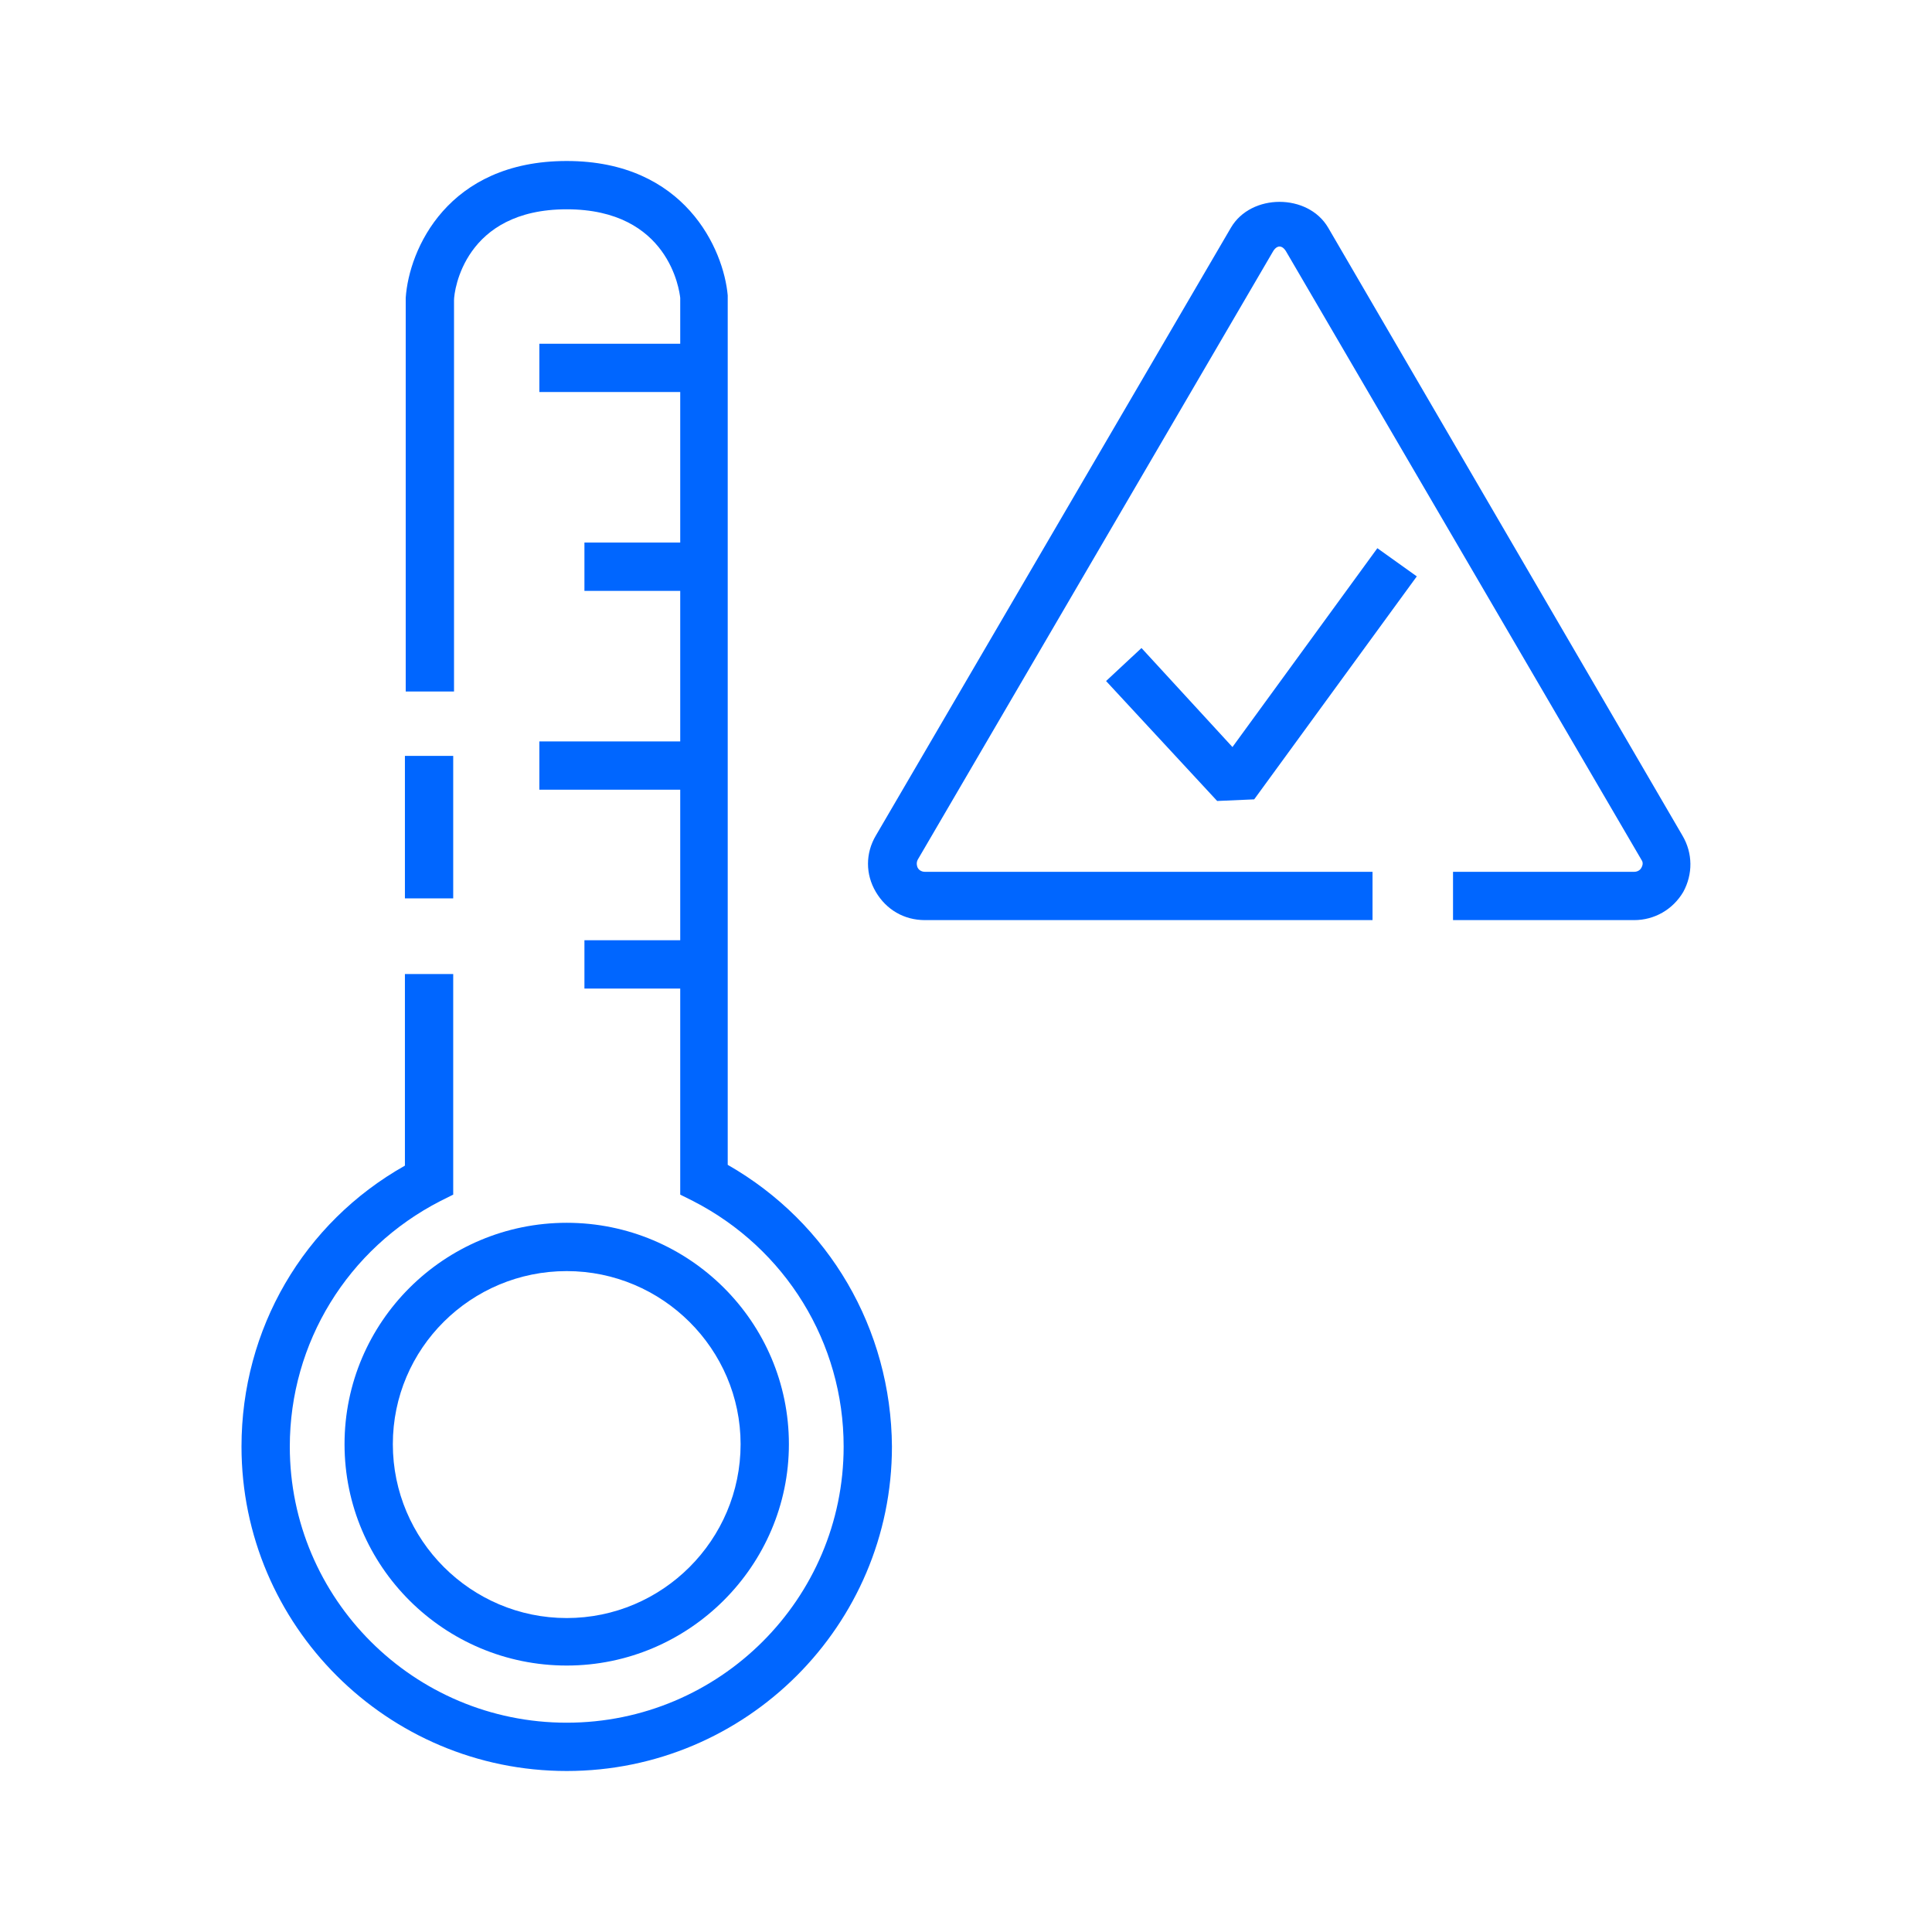 <svg width="72" height="72" viewBox="0 0 72 72" fill="none" xmlns="http://www.w3.org/2000/svg">
<path d="M42.54 24.15L41.22 25.38L45.36 29.85L46.74 29.79L52.8 21.48L51.33 20.43L45.93 27.84L42.54 24.15Z" fill="#0066FF"/>
<path d="M16.89 28.17H15.09V33.48H16.89V28.17Z" fill="#0066FF"/>
<path d="M27.12 43.41V11.01C26.97 9.3 25.53 6 21.12 6C16.68 6 15.24 9.3 15.12 11.1V25.77H16.92V11.19C16.92 10.83 17.31 7.8 21.12 7.8C24.93 7.8 25.32 10.83 25.35 11.1V12.81H20.1V14.61H25.35V20.22H21.78V22.02H25.35V27.63H20.1V29.43H25.35V35.04H21.78V36.84H25.35V44.52L25.83 44.76C29.28 46.53 31.44 50.04 31.44 53.91C31.44 59.58 26.82 64.2 21.12 64.2C15.42 64.2 10.8 59.58 10.8 53.91C10.8 50.04 12.96 46.53 16.41 44.76L16.89 44.52V36.3H15.09V43.44C11.31 45.57 9 49.53 9 53.91C9 60.57 14.43 66 21.12 66C27.81 66 33.24 60.57 33.24 53.91C33.21 49.53 30.9 45.57 27.12 43.41Z" fill="#0066FF"/>
<path d="M12.84 53.82C12.84 58.38 16.56 62.07 21.12 62.07C25.68 62.07 29.4 58.35 29.4 53.82C29.4 49.26 25.68 45.57 21.12 45.57C16.56 45.57 12.84 49.26 12.84 53.82ZM21.12 47.37C24.69 47.37 27.6 50.28 27.6 53.82C27.6 57.39 24.69 60.3 21.12 60.3C17.55 60.3 14.64 57.39 14.64 53.82C14.64 50.25 17.55 47.37 21.12 47.37Z" fill="#0066FF"/>
<path d="M62.7 31.14L49.5 8.49C48.75 7.2 46.62 7.2 45.87 8.49L32.64 31.14C32.25 31.8 32.25 32.58 32.64 33.24C33.03 33.9 33.69 34.29 34.47 34.29H51.15V32.49H34.47C34.32 32.49 34.23 32.4 34.2 32.34C34.17 32.28 34.14 32.16 34.2 32.04L47.43 9.39C47.58 9.12 47.79 9.12 47.94 9.39L61.17 32.04C61.26 32.16 61.2 32.28 61.17 32.34C61.14 32.4 61.05 32.49 60.9 32.49H54.15V34.29H60.9C61.65 34.29 62.34 33.9 62.73 33.24C63.09 32.58 63.09 31.8 62.7 31.14Z" fill="#0066FF"/>
</svg>
